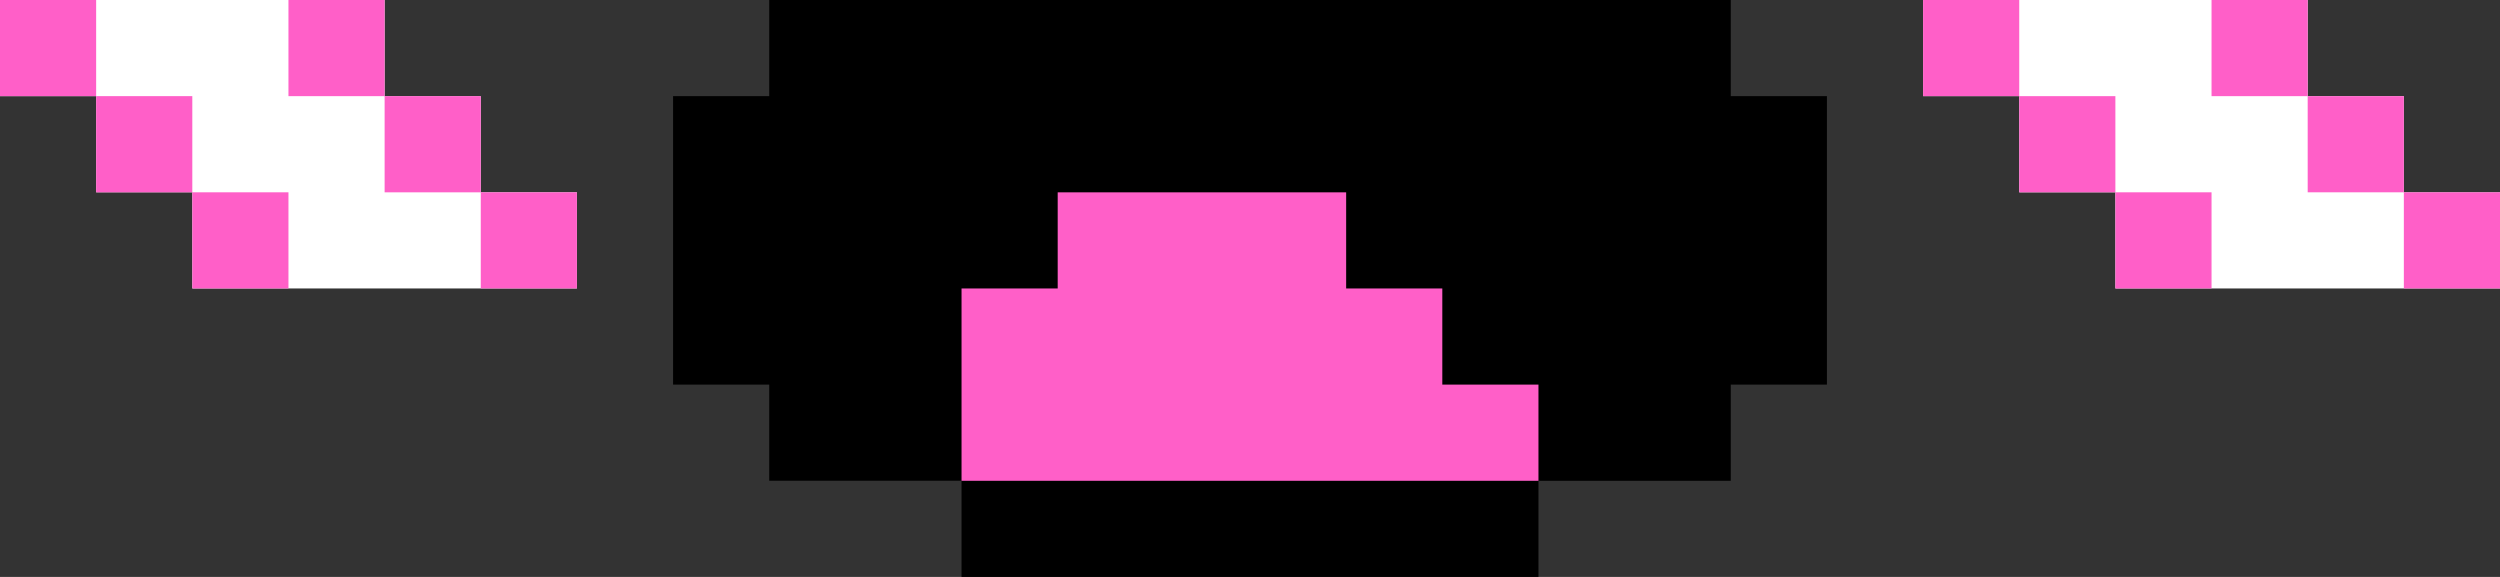 <svg xmlns="http://www.w3.org/2000/svg" width="26" height="6" xmlns:v="https://vecta.io/nano"><rect width="100%" height="100%" fill="#333333" stroke="none"/><path d="M25 2V1h-1V0h-4v1h1v1h1v1h4V2h-1z" fill="#fff"/><g fill="#ff5fc8"><path d="M25 2h1v1h-1z"/><path d="M24 1h1v1h-1z"/><path d="M23 0h1v1h-1zm-1 2h1v1h-1z"/><path d="M21 1h1v1h-1z"/><path d="M20 0h1v1h-1z"/></g><path d="M5 2V1H4V0H0v1h1v1h1v1h4V2H5z" fill="#fff"/><g fill="#ff5fc8"><path d="M5 2h1v1H5z"/><path d="M4 1h1v1H4z"/><path d="M3 0h1v1H3zM2 2h1v1H2z"/><path d="M1 1h1v1H1z"/><path d="M0 0h1v1H0z"/></g><path d="M18 1V0H8v1H7v3h1v1h2v1h6V5h2V4h1V1h-1z"/><path d="M15 4V3h-1V2h-3v1h-1v2h6V4h-1z" fill="#ff5fc8"/></svg>